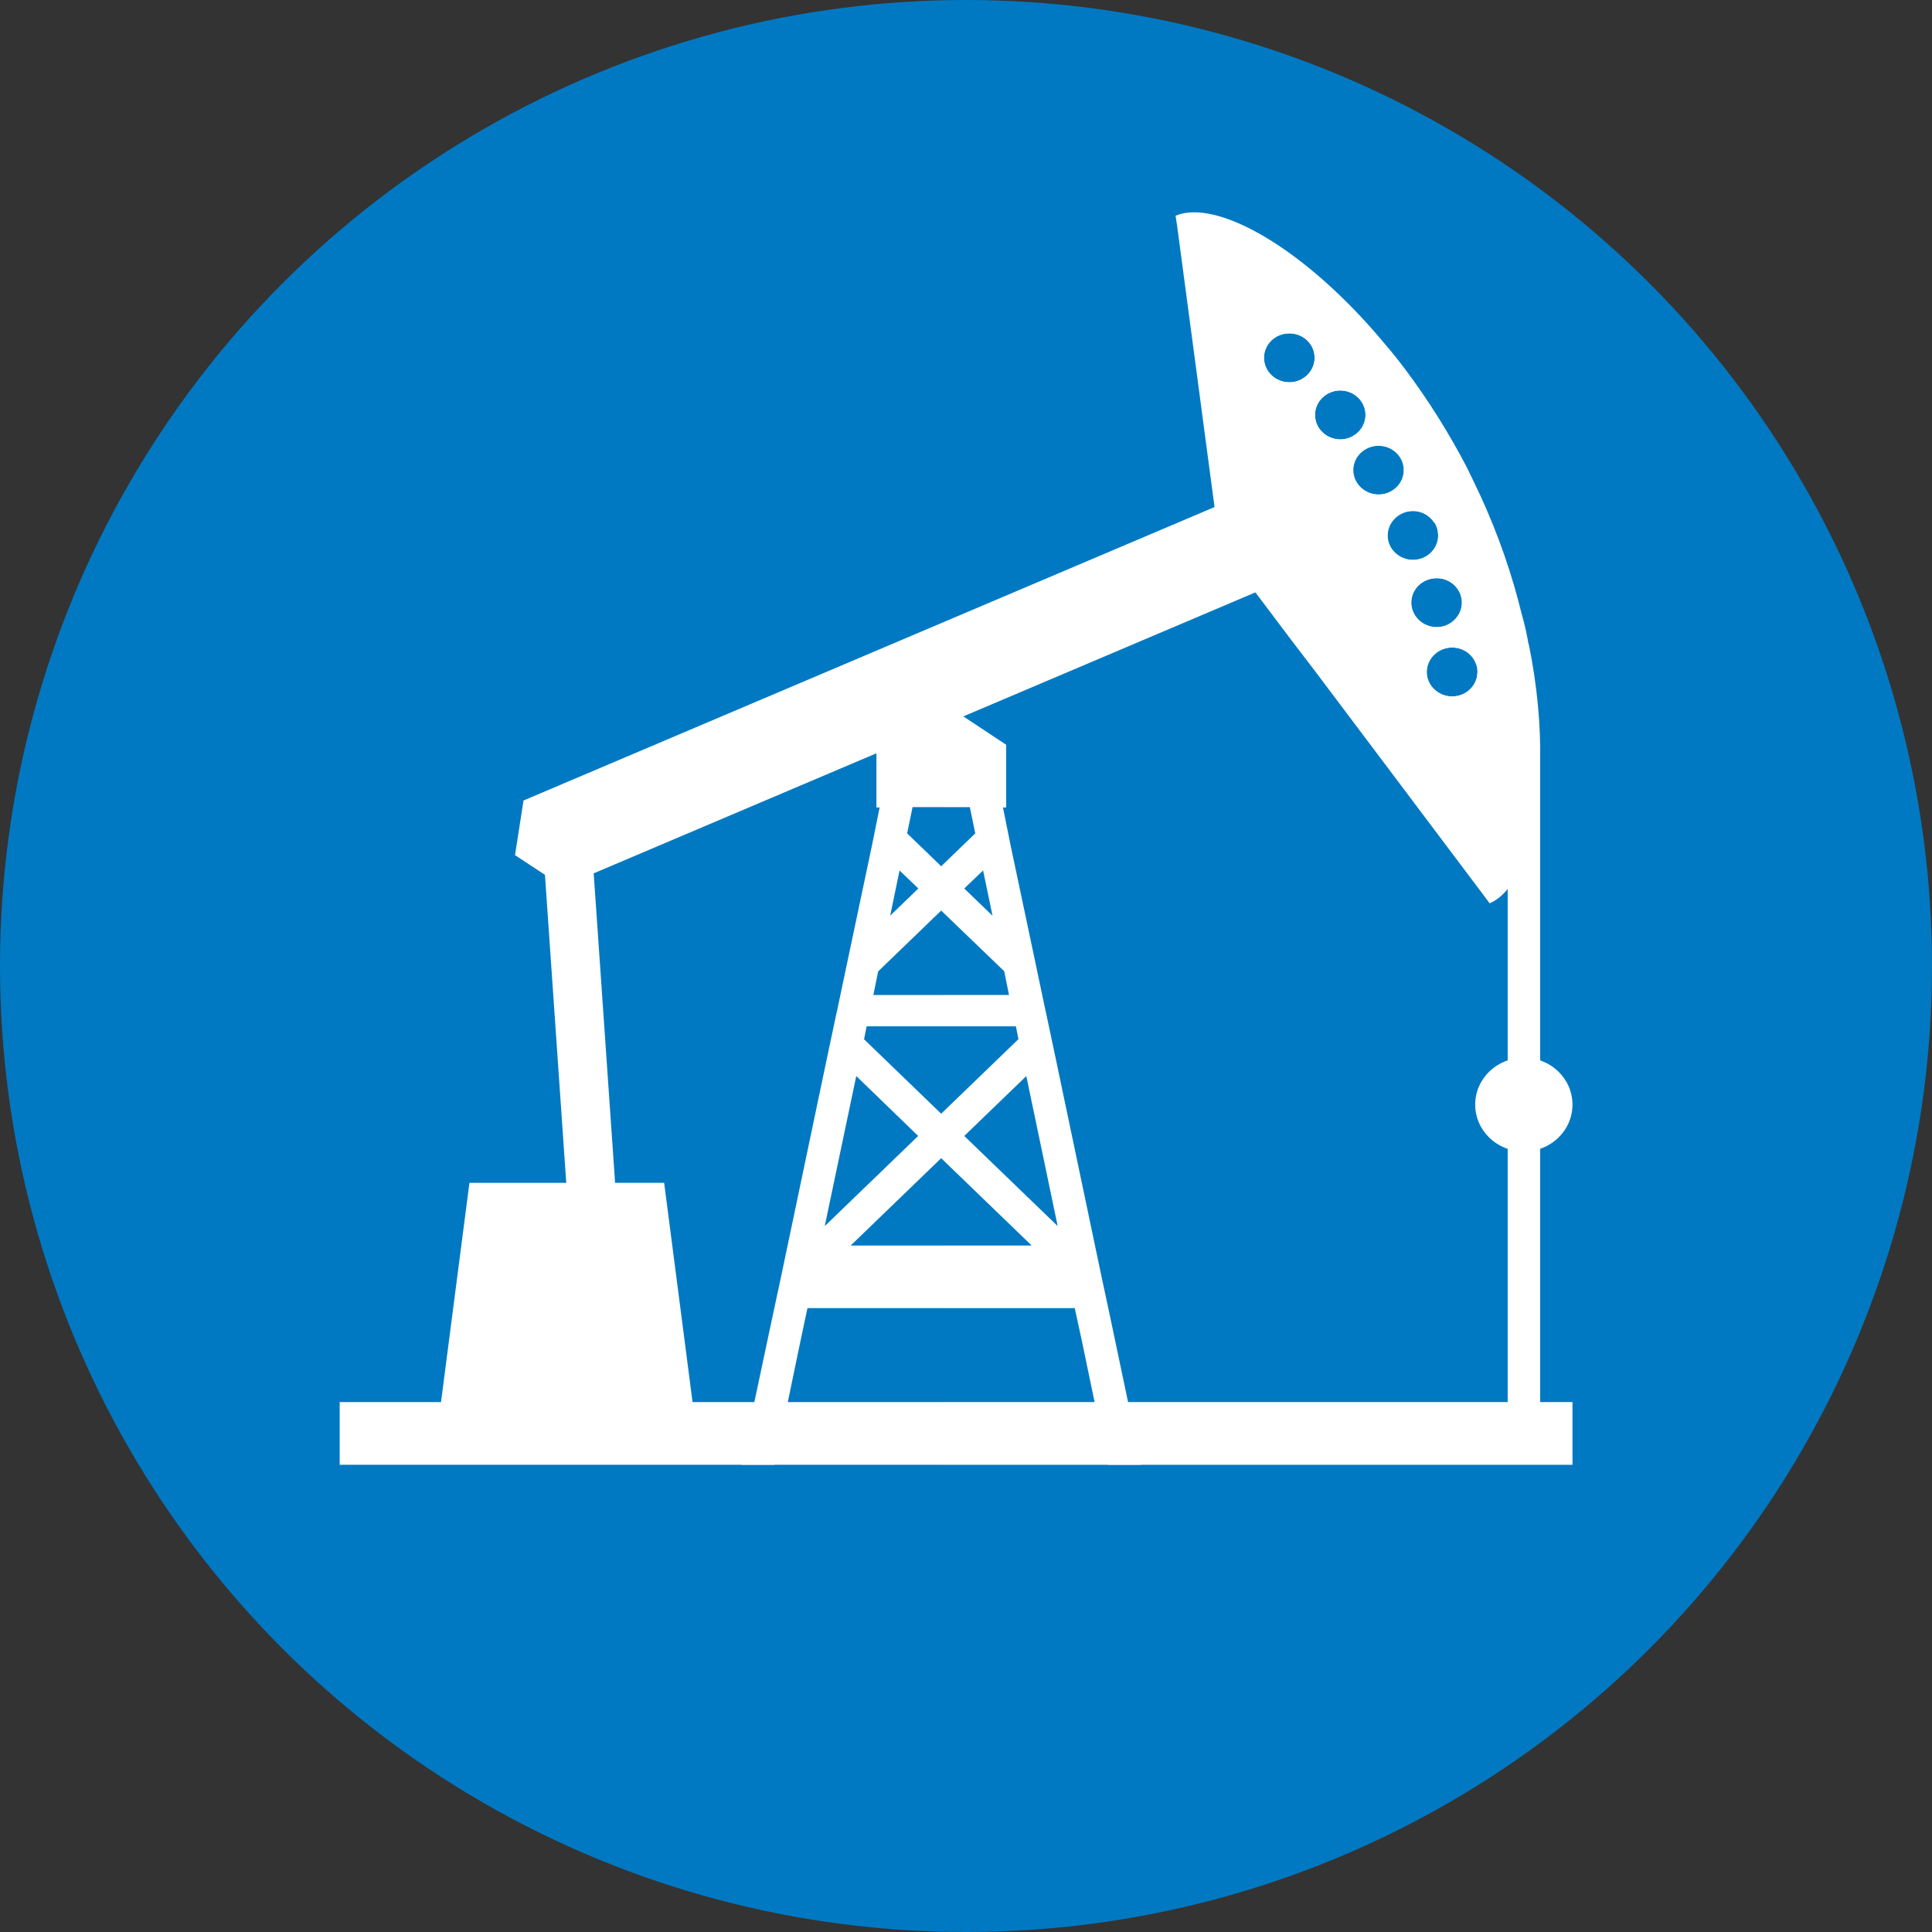 <svg width="91" height="91" viewBox="0 0 91 91" fill="none" xmlns="http://www.w3.org/2000/svg">
<rect x="0" y="0" width="91" height="91" fill="#333333" stroke="none"/>
<circle cx="45.5" cy="45.5" r="45.5" fill="#0079C2"/>
<path d="M53.133 66.041L52.267 61.925L51.898 60.202L49.637 49.44L49.268 47.703L49.253 47.644L48.703 45.034L47.587 39.755L47.241 38.032H47.392V35.08L45.161 33.603H43.632L41.281 35.08V38.032H41.431L41.085 39.755L39.969 45.034L39.419 47.644L39.404 47.703L39.035 49.44L36.775 60.202L36.405 61.925L35.531 66.041L34.921 68.993H36.481L37.106 66.041L37.701 63.176L38.033 61.612H50.624L50.963 63.176L51.559 66.041L52.184 68.993H53.744L53.133 66.041ZM49.818 57.751L45.417 53.505L48.341 50.684L49.818 57.744V57.751ZM48.597 58.668H40.067L44.332 54.552L48.597 58.668ZM41.371 45.746L44.332 42.889L47.301 45.746L47.527 46.866H41.137L41.364 45.746H41.371ZM46.751 43.136L45.417 41.849L46.306 40.998L46.751 43.136ZM45.681 38.017L45.937 39.253L44.332 40.802L42.727 39.253L42.983 38.017H45.674H45.681ZM42.366 40.998L43.255 41.849L41.929 43.129L42.373 40.991L42.366 40.998ZM40.7 48.946L40.821 48.342H47.851L47.972 48.946L44.332 52.458L40.693 48.946H40.7ZM40.331 50.684L43.247 53.505L38.847 57.751L40.331 50.684Z" fill="white"/>
<path d="M74.066 66.04H16V68.993H74.066V66.04Z" fill="white"/>
<path d="M59.967 27.547L26.504 41.755L24.258 40.279L24.658 37.705L58.114 23.497L59.967 27.547Z" fill="white"/>
<path d="M25.916 39.581L26.045 38.73L57.331 25.445L57.949 26.79L26.663 40.075L25.916 39.581Z" fill="white"/>
<path d="M72.544 35.072H71.014V67.517H72.544V35.072Z" fill="white"/>
<path d="M74.066 52.029C74.066 53.251 73.041 54.239 71.775 54.239C70.509 54.239 69.484 53.251 69.484 52.029C69.484 50.807 70.509 49.818 71.775 49.818C73.041 49.818 74.066 50.807 74.066 52.029Z" fill="white"/>
<path d="M72.001 30.36C71.918 29.881 71.813 29.393 71.67 28.906C71.233 27.11 70.6 25.249 69.748 23.387C69.537 22.929 69.319 22.493 69.108 22.049C68.226 20.348 67.231 18.785 66.177 17.381C65.883 16.989 65.566 16.596 65.25 16.225C61.505 11.71 57.315 9.339 55.371 10.161L55.446 10.648L56.976 22.151L57.202 23.845L57.436 25.649L58.212 26.689L59.131 27.903L60.879 30.222L61.919 31.582L69.861 42.14L70.163 42.547C71.557 41.951 72.484 39.399 72.544 35.879C72.574 34.221 72.416 32.338 72.009 30.353L72.001 30.36ZM60.729 18.007C60.066 18.007 59.531 17.49 59.531 16.851C59.531 16.211 60.066 15.702 60.729 15.702C61.392 15.702 61.919 16.218 61.919 16.851C61.919 17.483 61.384 18.007 60.729 18.007ZM61.934 19.541C61.934 18.908 62.469 18.392 63.125 18.392C63.78 18.392 64.315 18.908 64.315 19.541C64.315 20.174 63.78 20.697 63.125 20.697C62.469 20.697 61.934 20.181 61.934 19.541ZM63.728 22.144C63.728 21.504 64.263 20.995 64.926 20.995C65.589 20.995 66.116 21.511 66.116 22.144C66.116 22.777 65.581 23.293 64.926 23.293C64.27 23.293 63.728 22.777 63.728 22.144ZM65.348 25.22C65.348 24.587 65.883 24.064 66.546 24.064C67.209 24.064 67.736 24.58 67.736 25.22C67.736 25.86 67.201 26.369 66.546 26.369C65.89 26.369 65.348 25.852 65.348 25.22ZM66.463 28.383C66.463 27.75 66.998 27.234 67.661 27.234C68.324 27.234 68.852 27.75 68.852 28.383C68.852 29.015 68.317 29.539 67.661 29.539C67.005 29.539 66.463 29.023 66.463 28.383ZM68.399 32.804C67.744 32.804 67.201 32.287 67.201 31.655C67.201 31.022 67.736 30.499 68.399 30.499C69.062 30.499 69.59 31.015 69.59 31.655C69.59 32.295 69.055 32.804 68.399 32.804Z" fill="white"/>
<path d="M69.59 31.655C69.59 32.287 69.055 32.804 68.399 32.804C67.744 32.804 67.201 32.287 67.201 31.655C67.201 31.022 67.736 30.499 68.399 30.499C69.062 30.499 69.575 31 69.59 31.626C69.53 31.226 69.492 30.833 69.409 30.426C69.341 30.041 69.258 29.648 69.13 29.183C69.032 28.783 68.897 28.39 68.784 27.997C68.829 28.121 68.867 28.245 68.867 28.383C68.867 29.023 68.332 29.539 67.676 29.539C67.02 29.539 66.478 29.023 66.478 28.383C66.478 27.743 67.013 27.234 67.676 27.234C68.166 27.234 68.58 27.517 68.761 27.925C68.467 26.928 68.113 25.947 67.699 24.98C67.721 25.06 67.751 25.14 67.751 25.227C67.751 25.867 67.216 26.376 66.561 26.376C65.905 26.376 65.363 25.86 65.363 25.227C65.363 24.594 65.898 24.071 66.561 24.071C66.998 24.071 67.36 24.311 67.57 24.645C67.533 24.551 67.503 24.456 67.457 24.369C67.269 23.954 67.073 23.562 66.892 23.198C66.629 22.689 66.335 22.195 66.041 21.701C66.101 21.839 66.131 21.991 66.131 22.144C66.131 22.784 65.596 23.293 64.941 23.293C64.285 23.293 63.743 22.777 63.743 22.144C63.743 21.511 64.278 20.995 64.941 20.995C65.431 20.995 65.853 21.286 66.041 21.693C65.513 20.806 64.948 19.933 64.33 19.112C64.082 18.785 63.818 18.45 63.517 18.101C61.527 15.709 59.704 14.327 58.423 13.615L59.907 24.863L62.808 28.724L63.795 30.019L69.628 37.777C69.763 37.13 69.869 36.294 69.884 35.247C69.906 34.12 69.786 32.898 69.597 31.662L69.59 31.655ZM60.736 18.007C60.073 18.007 59.538 17.49 59.538 16.851C59.538 16.211 60.073 15.702 60.736 15.702C61.399 15.702 61.927 16.218 61.927 16.851C61.927 17.483 61.392 18.007 60.736 18.007ZM61.942 19.541C61.942 18.908 62.477 18.392 63.132 18.392C63.788 18.392 64.323 18.908 64.323 19.541C64.323 20.174 63.788 20.697 63.132 20.697C62.477 20.697 61.942 20.181 61.942 19.541Z" fill="white"/>
<path d="M32.811 67.517H20.581L22.111 55.715H31.282L32.811 67.517Z" fill="white"/>
<path d="M30.136 61.612C30.136 62.63 29.284 63.452 28.229 63.452C27.174 63.452 26.315 62.63 26.315 61.612C26.315 60.594 27.167 59.766 28.229 59.766C29.292 59.766 30.136 60.594 30.136 61.612Z" fill="white"/>
<path d="M28.222 62.718C27.627 62.718 27.122 62.267 27.084 61.685L25.555 39.566C25.509 38.955 25.992 38.432 26.625 38.388C27.25 38.344 27.8 38.81 27.845 39.42L29.375 61.54C29.413 62.151 28.938 62.674 28.305 62.718C28.282 62.718 28.252 62.718 28.23 62.718H28.222Z" fill="white"/>
<path opacity="0.1" d="M53.133 66.041L52.267 61.925L51.898 60.202L49.637 49.44L49.268 47.703L49.253 47.644L48.703 45.034L47.587 39.755L47.241 38.032H47.392V35.08L45.161 33.603H44.4V38.024H45.681L45.937 39.261L44.392 40.751V42.947L47.294 45.746L47.52 46.866H44.385V48.342H47.836L47.957 48.946L44.377 52.4V54.61L48.582 58.668H44.377V61.62H50.609L50.948 63.183L51.543 66.048H44.377V69H74.051V66.048H53.118L53.133 66.041ZM45.417 41.856L46.306 41.006L46.751 43.143L45.417 41.856ZM45.417 53.505L48.341 50.684L49.818 57.751L45.417 53.505Z" fill="white"/>
<path opacity="0.1" d="M26.7 67.517H32.811L31.282 55.715H26.7V67.517Z" fill="white"/>
</svg>
